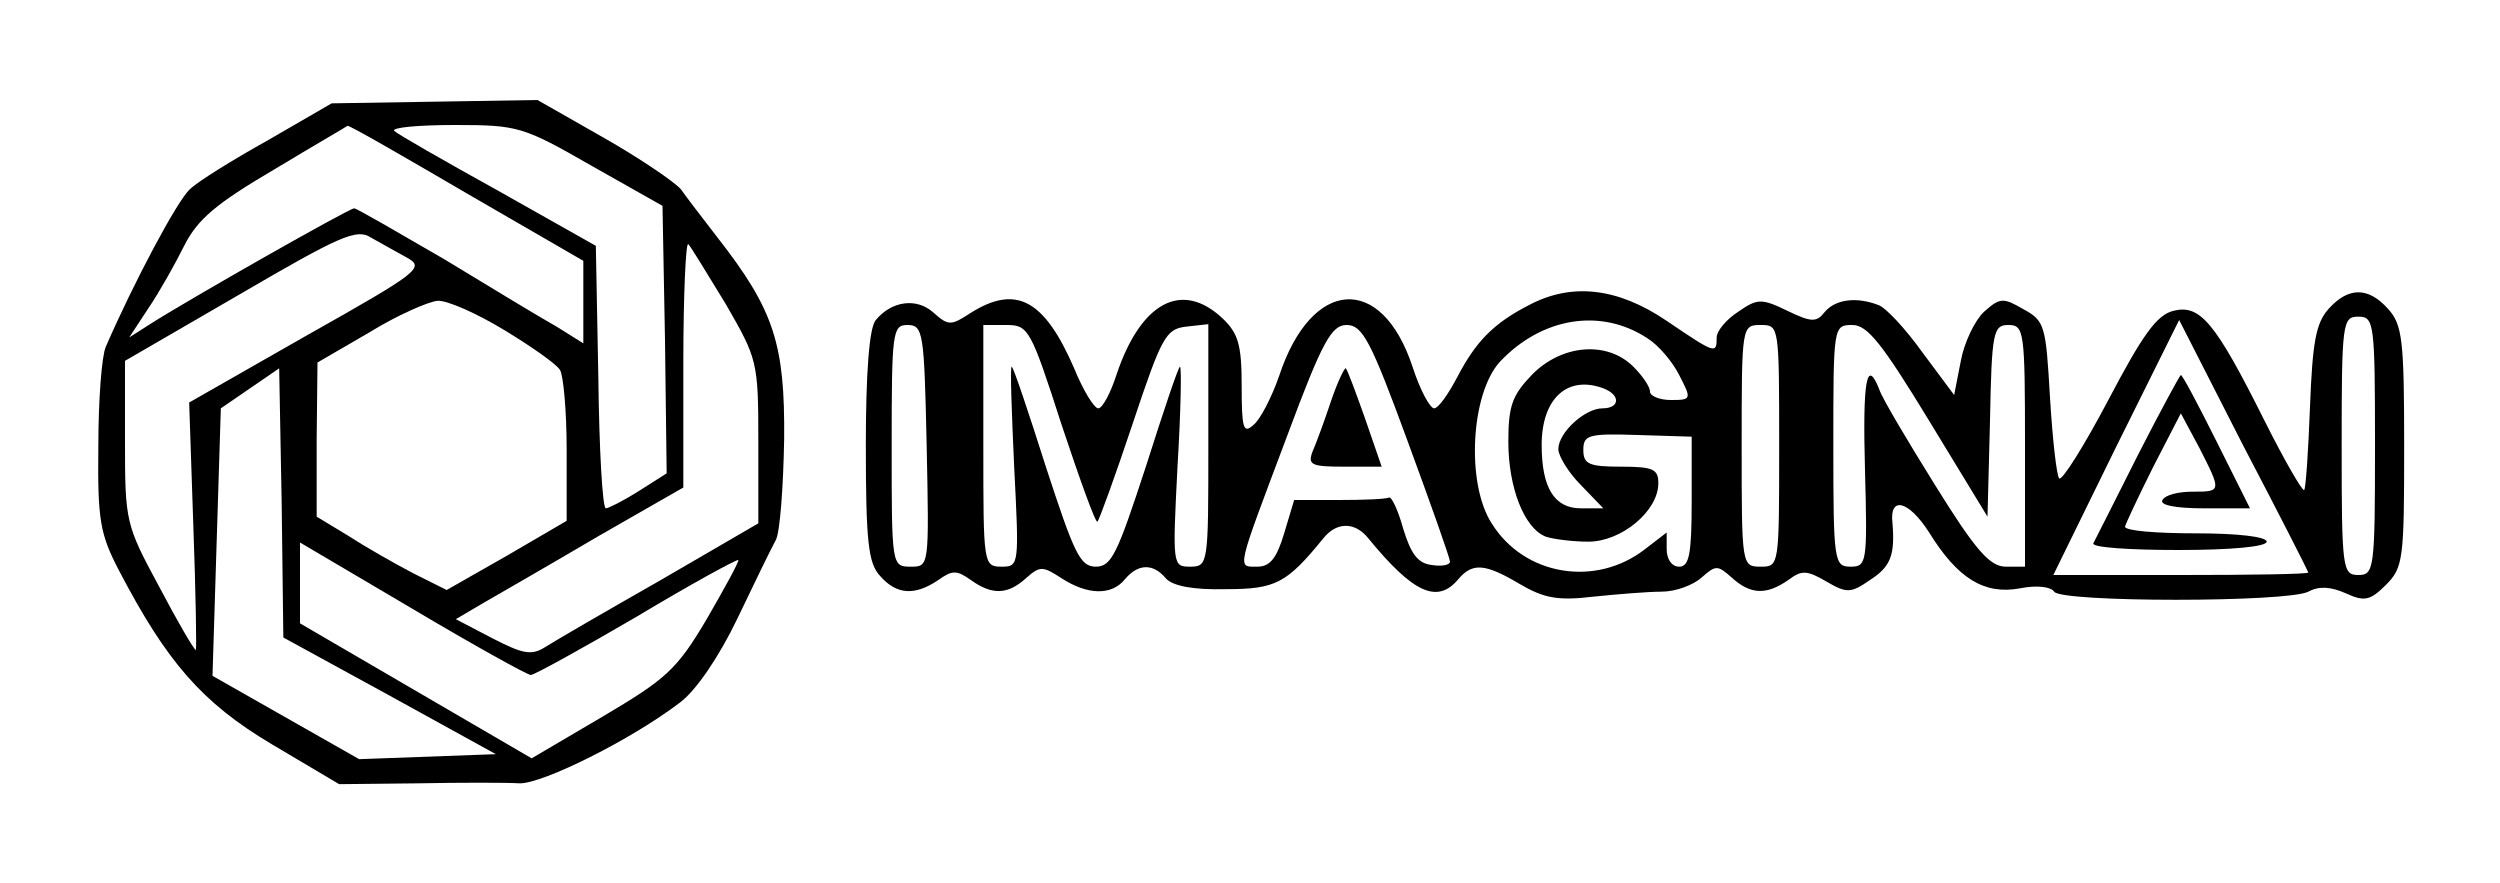 <?xml version="1.0" standalone="no"?>
<!DOCTYPE svg PUBLIC "-//W3C//DTD SVG 20010904//EN"
 "http://www.w3.org/TR/2001/REC-SVG-20010904/DTD/svg10.dtd">
<svg version="1.0" xmlns="http://www.w3.org/2000/svg"
 width="300pt" height="106pt" viewBox="0 0 300 106"
 preserveAspectRatio="xMidYMid meet">
<g transform="translate(0,106) scale(0.1,-0.1)"
fill="#000000" stroke="none">
<path d="M322 892 c-43 -24 -85 -50 -94 -59 -15 -13 -68 -113 -101 -189 -5
-11 -9 -65 -9 -120 -1 -88 2 -105 25 -149 57 -109 99 -158 183 -208 l81 -48
94 1 c52 1 107 1 123 0 28 0 133 52 192 97 19 14 47 55 69 101 20 42 41 85 46
94 5 9 9 64 10 121 1 114 -12 155 -80 242 -17 22 -37 48 -44 58 -8 9 -49 37
-93 62 l-79 45 -123 -2 -124 -2 -76 -44z m238 -64 l140 -81 0 -50 0 -49 -32
20 c-18 10 -79 47 -135 81 -57 33 -105 61 -108 61 -6 0 -198 -109 -245 -139
l-25 -16 23 35 c13 19 32 53 43 75 16 32 39 51 107 91 48 29 88 52 89 53 2 1
66 -36 143 -81z m150 33 l85 -48 3 -161 2 -160 -33 -21 c-19 -12 -37 -21 -40
-21 -4 0 -8 71 -9 157 l-3 158 -117 66 c-65 36 -121 68 -125 72 -3 4 29 7 73
7 76 0 82 -2 164 -49z m-222 -110 c22 -12 16 -17 -119 -93 l-142 -81 5 -148
c3 -82 4 -149 3 -149 -2 0 -22 34 -44 76 -40 74 -41 78 -41 173 l0 98 138 80
c120 70 140 79 157 68 11 -6 30 -17 43 -24z m383 -56 c38 -66 39 -69 39 -165
l0 -98 -117 -68 c-65 -37 -127 -73 -138 -80 -17 -11 -27 -9 -64 10 l-44 23 34
20 c19 11 80 46 136 79 l103 59 0 149 c0 82 3 147 6 143 3 -3 23 -36 45 -72z
m-266 -31 c33 -20 63 -41 67 -48 4 -6 8 -49 8 -96 l0 -85 -72 -42 -72 -41 -40
20 c-23 12 -58 32 -78 45 l-38 23 0 93 1 92 62 36 c34 21 71 37 82 38 11 1 47
-15 80 -35z m-137 -439 l127 -70 -82 -3 -82 -3 -88 50 -88 50 5 161 5 160 35
24 35 24 3 -162 2 -161 128 -70z m169 25 c4 0 62 32 127 70 65 39 120 69 122
68 1 -2 -16 -33 -38 -71 -36 -61 -49 -72 -125 -117 l-85 -50 -139 81 -139 81
0 49 0 48 134 -79 c74 -44 139 -80 143 -80z"/>
<path d="M1835 694 c-43 -22 -64 -44 -86 -86 -11 -21 -23 -38 -28 -38 -5 0
-17 22 -26 50 -37 112 -121 107 -160 -11 -9 -26 -23 -53 -31 -59 -12 -11 -14
-4 -14 47 0 49 -4 63 -23 81 -49 46 -98 19 -127 -67 -7 -22 -17 -41 -22 -41
-5 0 -18 21 -29 48 -36 83 -70 101 -125 66 -23 -15 -26 -15 -44 1 -20 18 -50
14 -69 -9 -8 -9 -12 -64 -12 -151 0 -115 3 -141 17 -156 20 -23 42 -24 70 -5
17 12 22 12 39 0 25 -18 44 -18 66 2 17 15 20 15 43 0 31 -20 60 -21 76 -1 16
19 34 19 49 1 8 -9 32 -14 72 -13 60 0 73 7 117 61 16 20 38 20 54 0 54 -66
83 -79 108 -49 17 20 32 19 74 -6 29 -17 46 -20 88 -15 29 3 66 6 82 6 17 0
38 8 48 17 17 15 19 15 36 0 23 -21 42 -21 68 -3 16 12 22 12 46 -2 24 -14 29
-14 52 2 25 16 30 30 27 68 -4 33 19 28 44 -11 34 -55 66 -75 109 -67 20 4 37
2 41 -4 8 -13 280 -13 305 0 13 7 27 6 45 -2 22 -10 29 -9 48 10 21 21 22 31
22 166 0 127 -2 146 -19 165 -24 27 -48 27 -72 0 -15 -17 -19 -40 -22 -117 -2
-53 -5 -98 -7 -100 -2 -2 -24 36 -48 84 -59 118 -77 139 -109 131 -20 -5 -37
-29 -78 -107 -29 -55 -56 -98 -59 -94 -3 3 -8 47 -11 97 -5 86 -6 92 -32 106
-24 14 -28 14 -47 -3 -11 -10 -24 -37 -28 -59 l-8 -41 -38 51 c-20 28 -44 54
-53 57 -26 10 -51 7 -64 -8 -10 -13 -16 -13 -45 1 -31 15 -36 15 -59 -1 -14
-9 -26 -23 -26 -31 0 -20 -1 -20 -60 20 -59 40 -114 46 -165 19z m142 -40 c13
-8 30 -28 38 -44 15 -29 15 -30 -10 -30 -14 0 -25 5 -25 10 0 6 -9 19 -20 30
-31 31 -85 27 -121 -9 -24 -25 -29 -37 -29 -81 0 -55 19 -104 45 -114 9 -3 32
-6 51 -6 40 0 84 37 84 70 0 17 -6 20 -45 20 -38 0 -45 3 -45 20 0 18 6 20 65
18 l65 -2 0 -78 c0 -63 -3 -78 -15 -78 -9 0 -15 9 -15 21 l0 20 -26 -20 c-59
-46 -145 -32 -184 31 -31 48 -25 156 10 194 50 53 121 65 177 28z m793 -281
c0 -2 -69 -3 -153 -3 l-153 0 75 153 76 153 77 -151 c43 -82 78 -151 78 -152z
m80 152 c0 -148 -1 -155 -20 -155 -19 0 -20 7 -20 155 0 148 1 155 20 155 19
0 20 -7 20 -155z m-1738 0 c3 -145 3 -145 -19 -145 -23 0 -23 1 -23 145 0 137
1 145 19 145 19 0 20 -9 23 -145z m162 25 c22 -66 41 -119 43 -116 2 2 21 54
42 117 35 105 40 114 64 117 l27 3 0 -145 c0 -143 0 -146 -22 -146 -21 0 -21
2 -15 120 4 66 5 120 3 120 -2 0 -20 -54 -41 -120 -34 -104 -41 -120 -60 -120
-19 0 -26 16 -60 120 -21 66 -39 120 -41 120 -2 0 0 -54 3 -120 6 -118 6 -120
-15 -120 -22 0 -22 3 -22 145 l0 145 28 0 c26 0 29 -5 66 -120z m415 -19 c28
-76 51 -141 51 -145 0 -4 -10 -6 -22 -4 -17 2 -25 14 -34 43 -6 22 -14 39 -17
38 -4 -2 -31 -3 -60 -3 l-54 0 -12 -40 c-9 -30 -17 -40 -32 -40 -25 0 -26 -7
36 158 42 113 53 132 71 132 19 0 29 -19 73 -139z m446 -6 c0 -144 0 -145 -22
-145 -23 0 -23 1 -23 145 0 144 0 145 23 145 22 0 22 -1 22 -145z m180 30 l70
-115 3 115 c2 107 4 115 22 115 19 0 20 -7 20 -145 l0 -145 -23 0 c-19 0 -36
19 -85 98 -33 53 -64 105 -67 115 -15 38 -20 11 -17 -98 3 -110 2 -115 -17
-115 -20 0 -21 5 -21 145 0 144 0 145 23 145 18 0 36 -23 92 -115z m-391 39
c21 -8 20 -24 -1 -24 -21 0 -53 -29 -53 -49 0 -8 12 -28 27 -43 l27 -28 -27 0
c-32 0 -47 25 -47 76 0 56 31 84 74 68z"/>
<path d="M2565 513 c-27 -54 -51 -101 -53 -105 -2 -5 44 -8 102 -8 64 0 106 4
106 10 0 6 -35 10 -85 10 -47 0 -85 3 -85 8 1 4 16 36 34 72 l33 64 22 -41
c27 -53 27 -53 -8 -53 -17 0 -33 -4 -36 -10 -4 -6 15 -10 50 -10 l55 0 -40 80
c-22 44 -41 80 -43 80 -1 0 -25 -44 -52 -97z"/>
<path d="M1597 578 c-8 -24 -18 -51 -22 -60 -6 -16 -1 -18 38 -18 l45 0 -20
58 c-11 31 -21 58 -23 60 -1 2 -10 -16 -18 -40z"/>
</g>
</svg>
